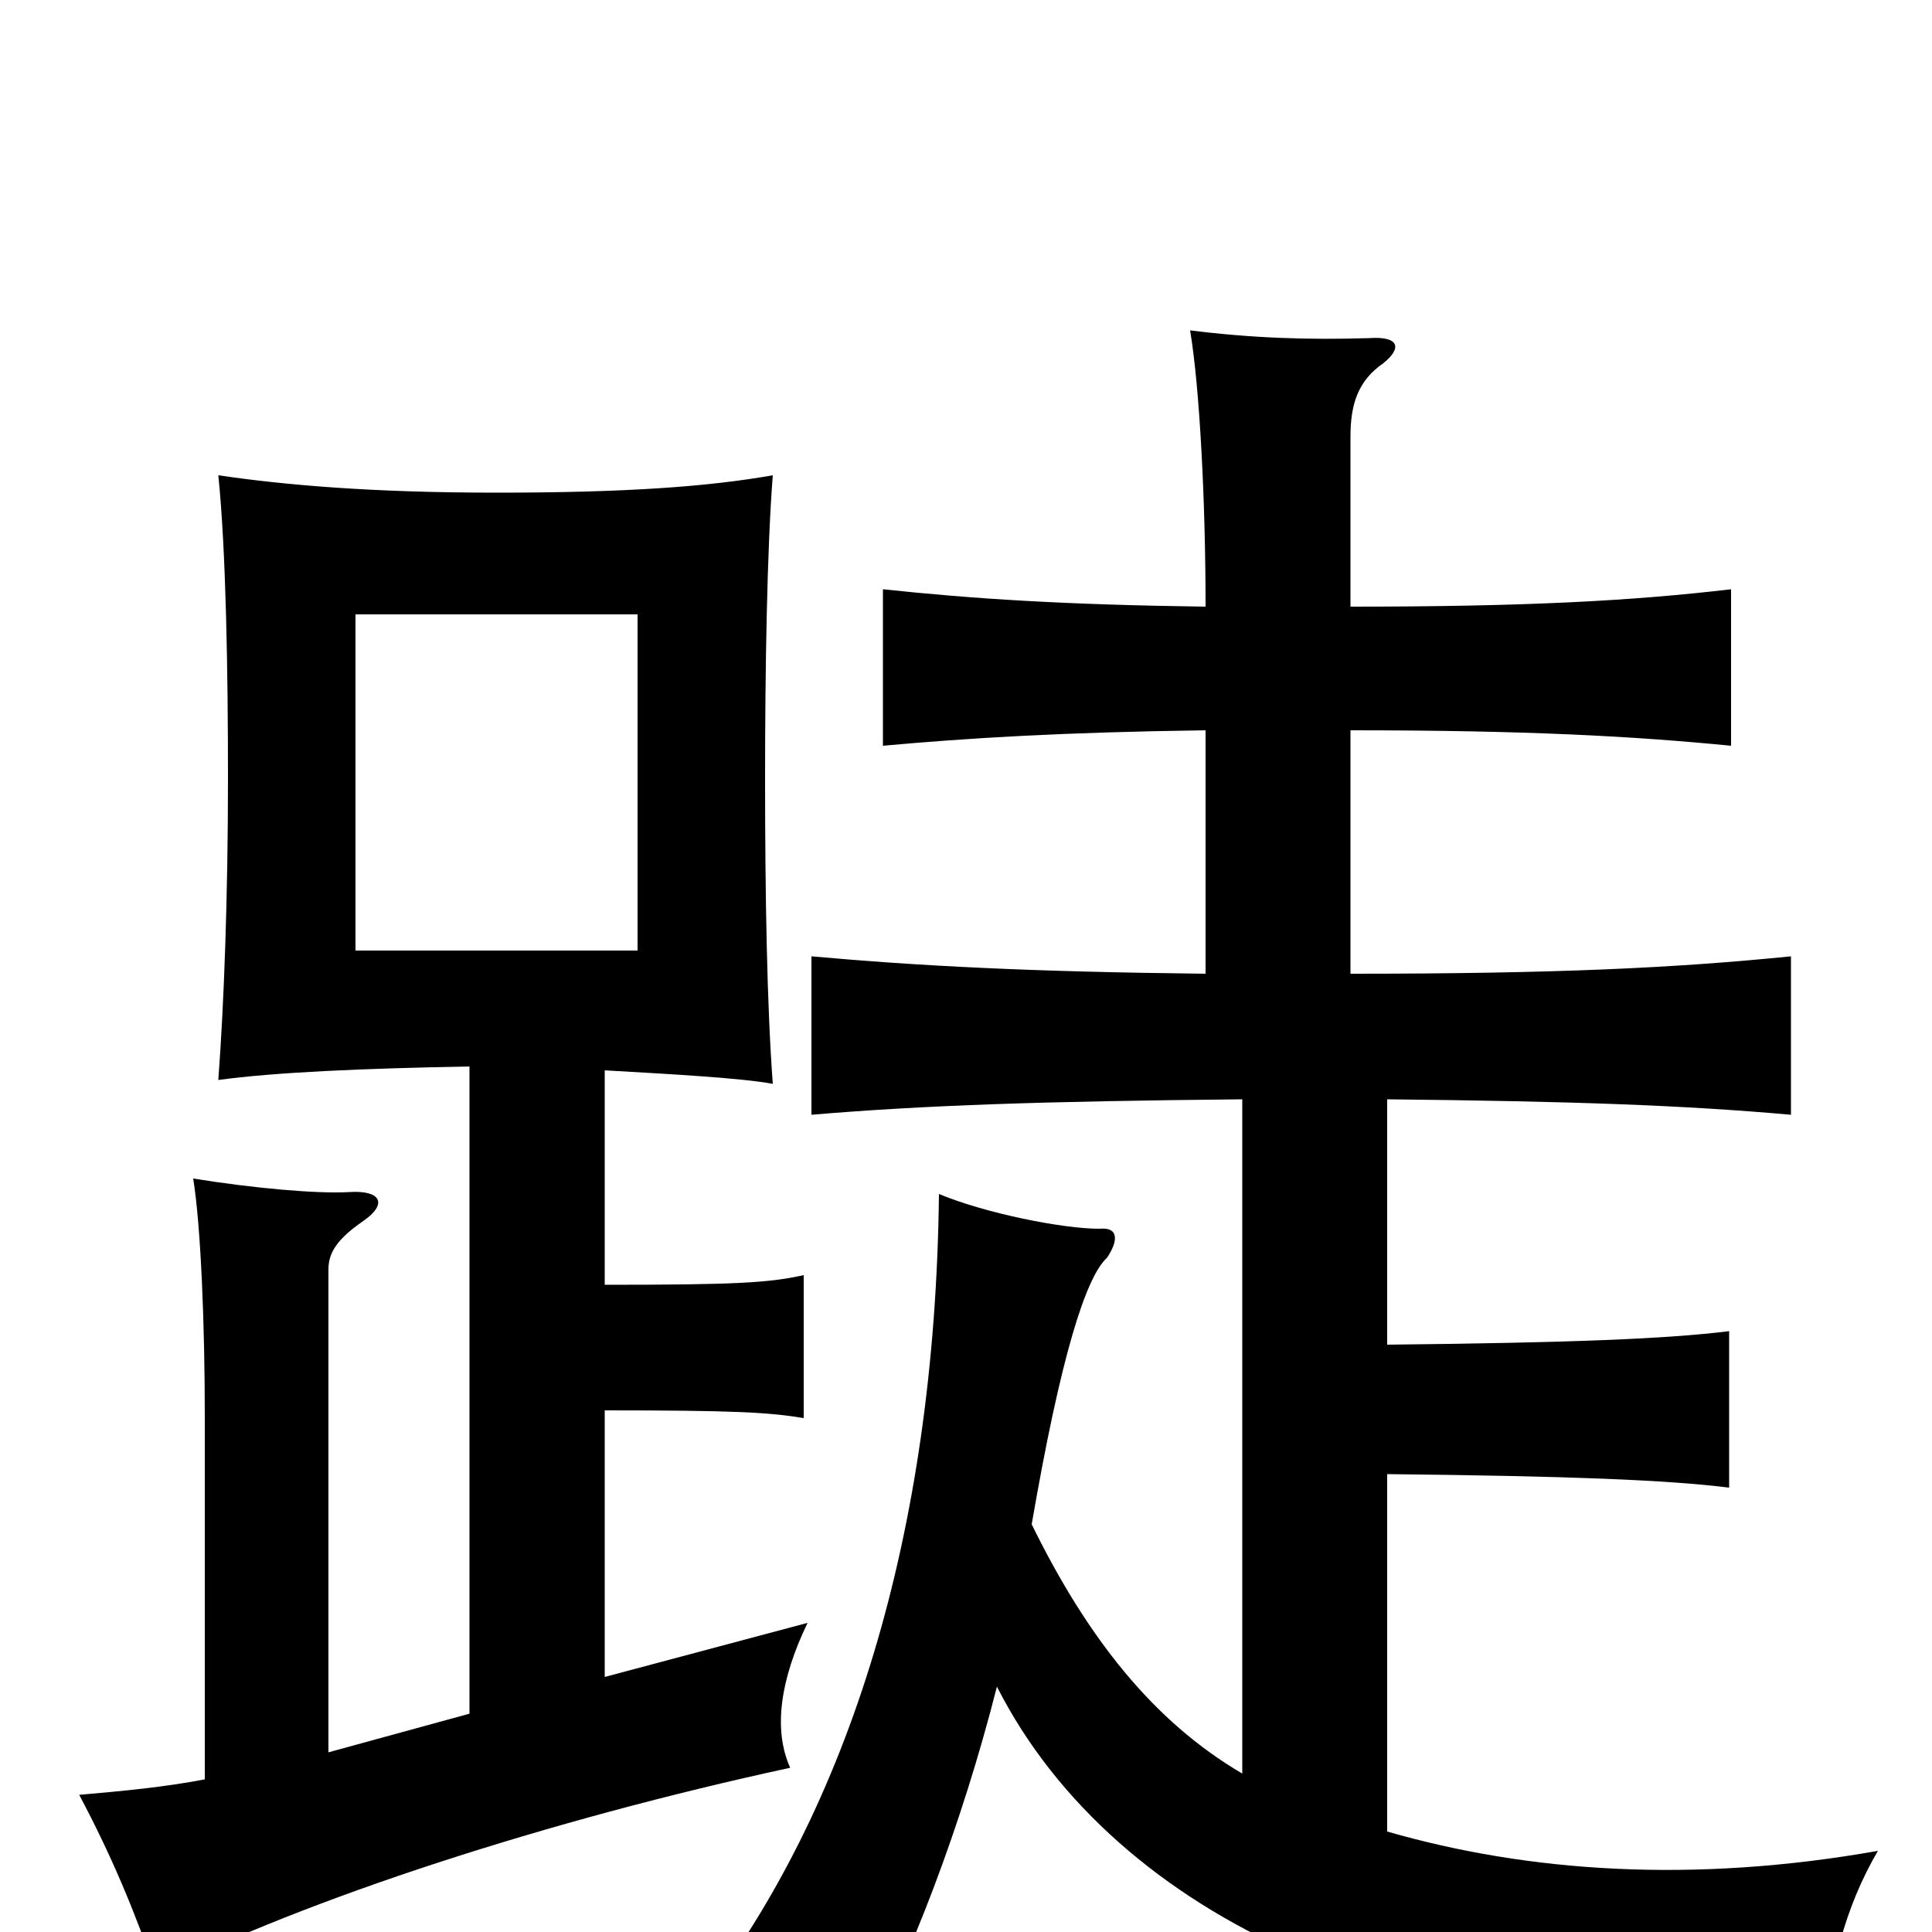 <svg xmlns="http://www.w3.org/2000/svg" viewBox="0 -1000 1000 1000">
	<path fill="#000000" d="M330 -508H184V-682H330ZM313 -132V-270C380 -270 398 -269 416 -266V-340C398 -336 381 -335 313 -335V-446C348 -444 384 -442 400 -439C397 -479 396 -536 396 -597C396 -653 397 -716 400 -754C366 -748 323 -745 257 -745C192 -745 147 -749 113 -754C117 -715 118 -652 118 -597C118 -537 116 -481 113 -441C142 -445 188 -447 243 -448V-113L170 -93V-343C170 -352 175 -359 188 -368C201 -377 197 -384 181 -383C164 -382 131 -385 100 -390C104 -365 106 -314 106 -267V-79C85 -75 64 -73 41 -71C58 -39 70 -10 81 22C158 -17 284 -58 409 -85C400 -105 404 -131 418 -160ZM718 -304V-431C813 -430 871 -428 927 -423V-505C867 -499 806 -496 699 -496V-622C790 -622 845 -619 896 -614V-695C845 -689 790 -686 699 -686V-774C699 -791 703 -803 716 -812C726 -820 724 -826 709 -825C677 -824 648 -825 616 -829C621 -799 624 -740 624 -686C551 -687 504 -690 457 -695V-614C501 -618 550 -621 624 -622V-496C533 -497 476 -500 420 -505V-423C479 -428 541 -430 643 -431V-82C597 -109 563 -152 534 -211C549 -298 562 -339 573 -349C579 -358 579 -365 569 -364C550 -364 510 -372 486 -382C484 -205 439 -64 363 35C387 38 423 50 444 64C471 15 498 -56 516 -127C547 -66 602 -19 670 11C718 32 843 56 945 56C946 21 955 -13 972 -42C876 -25 791 -31 718 -52V-237C812 -236 863 -234 895 -230V-311C863 -307 813 -305 718 -304Z"/>
</svg>